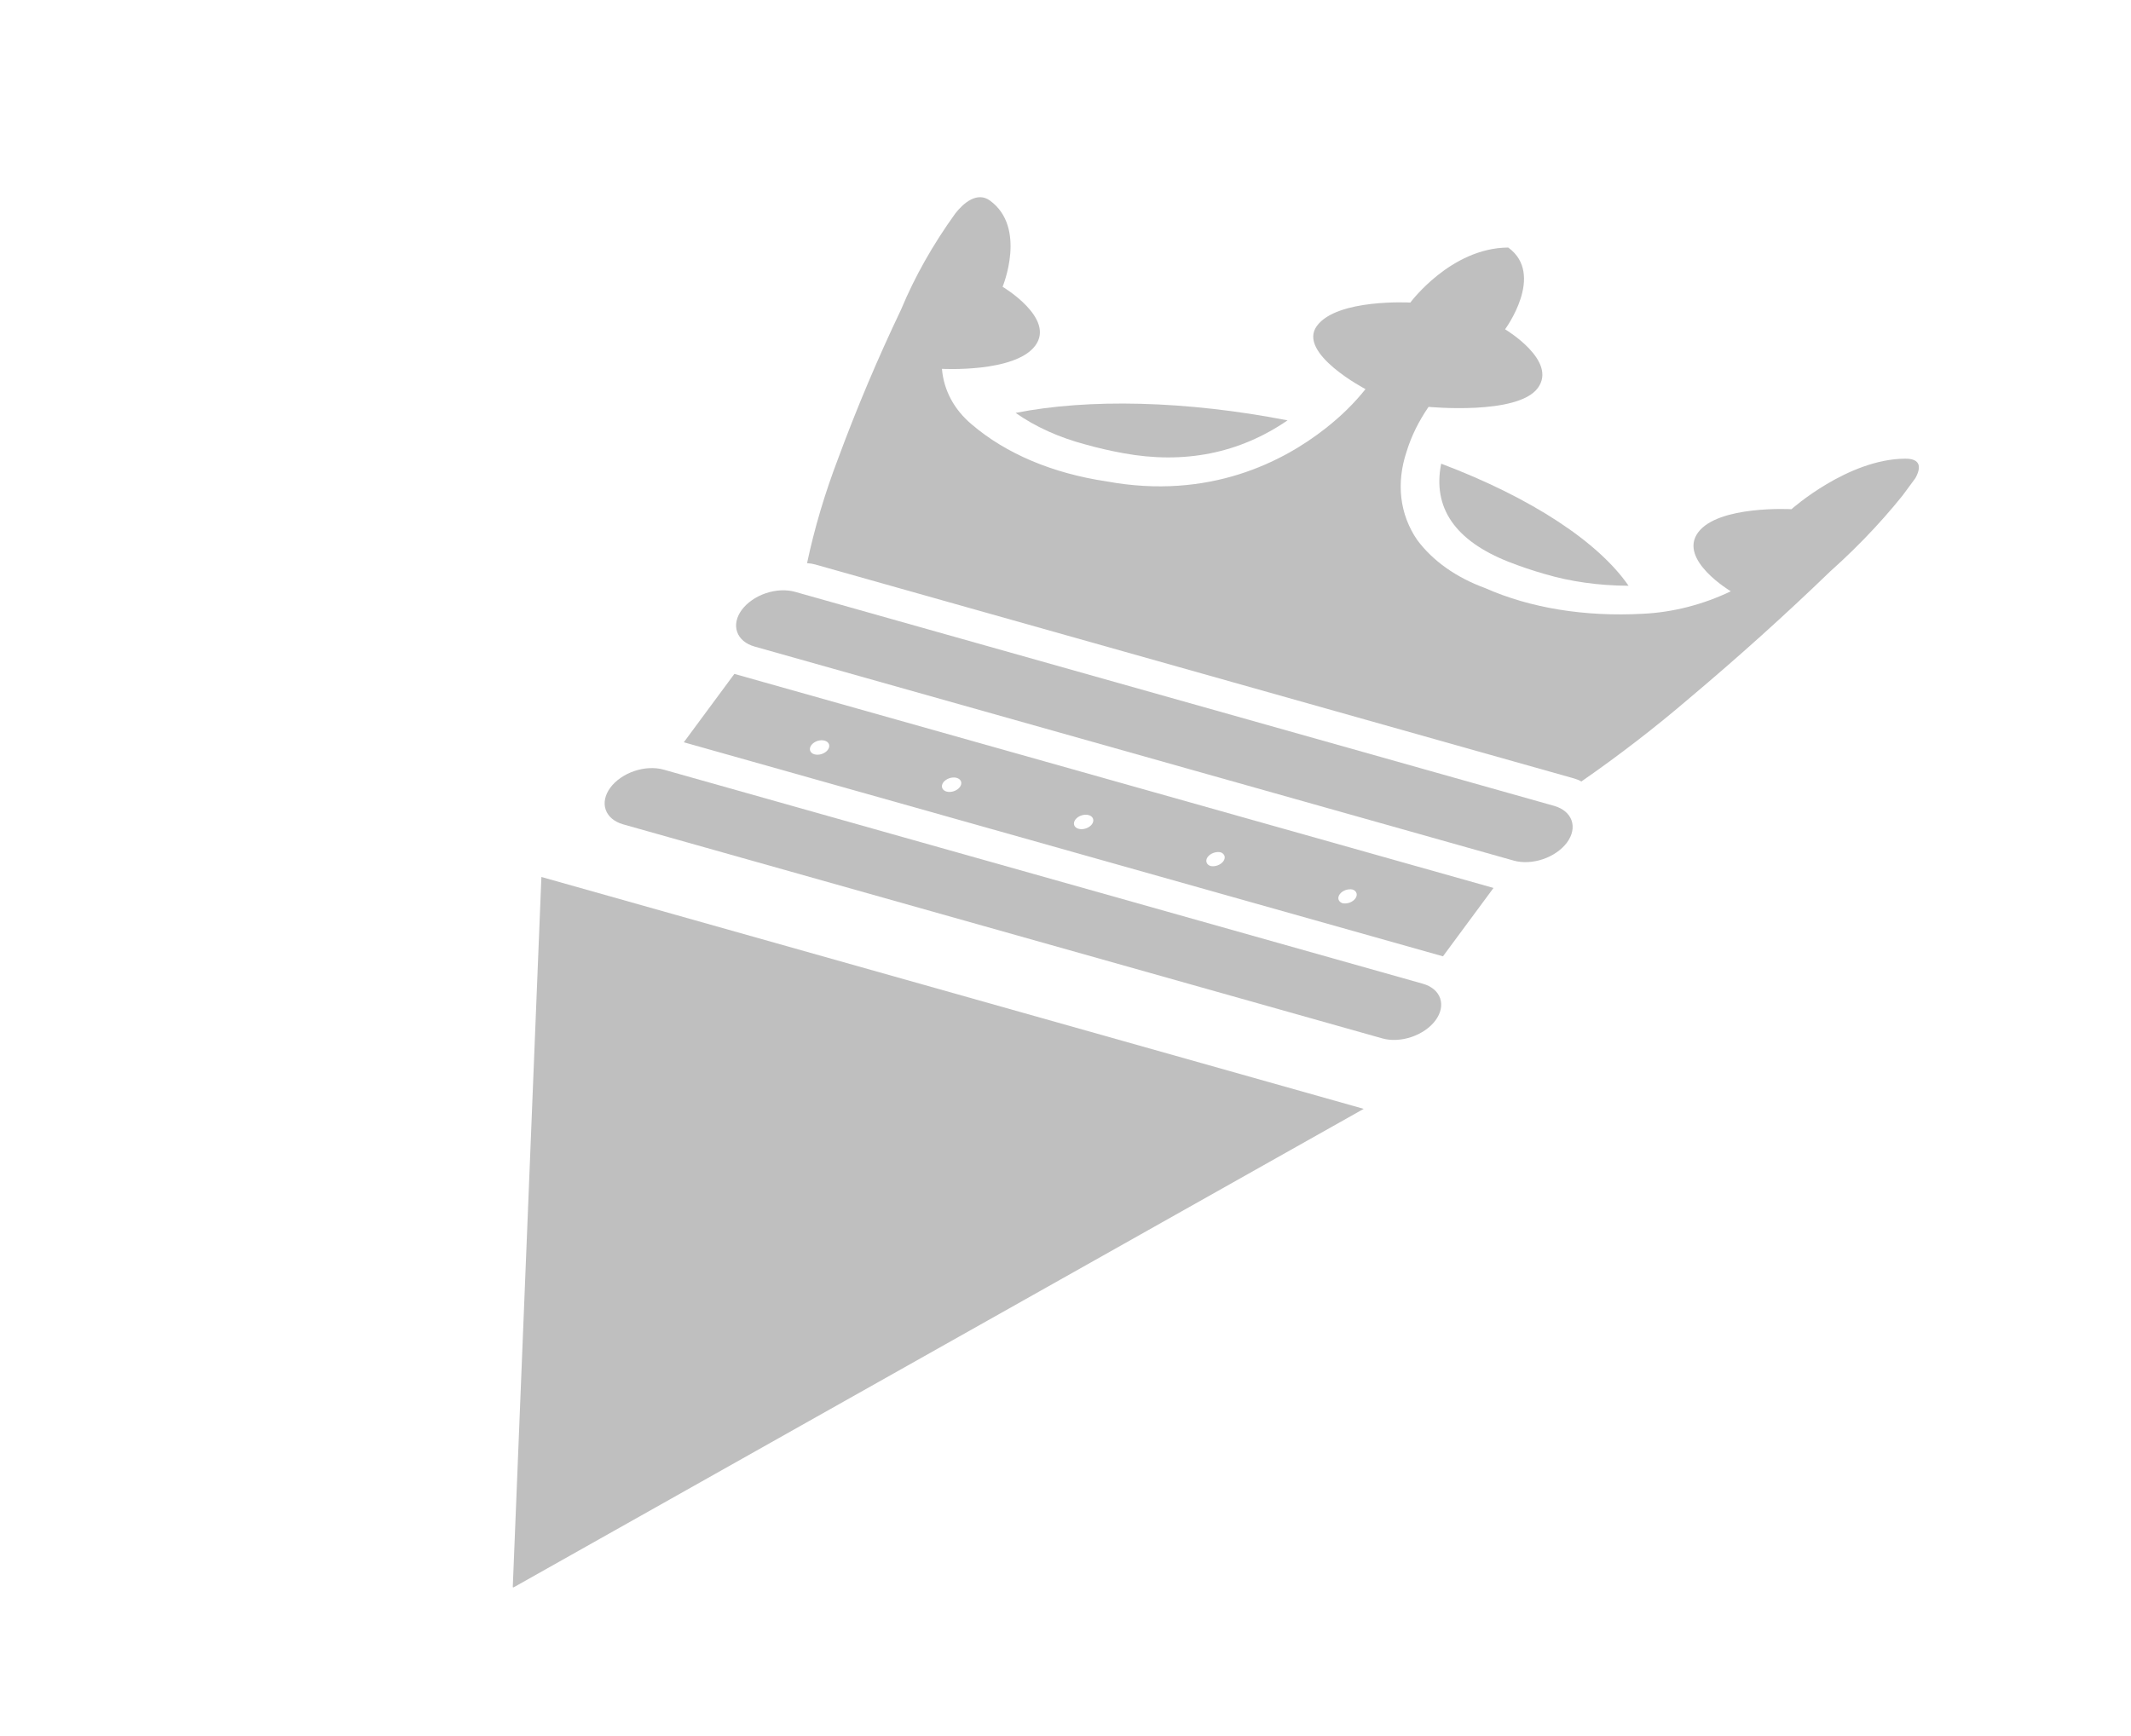 <svg width="54" height="44" viewBox="0 0 54 44" fill="none" xmlns="http://www.w3.org/2000/svg">
<g clip-path="url(#clip0)" filter="url(#filter0_f)">
<g clip-path="url(#clip1)">
<path d="M36.376 25.861C36.512 25.677 36.554 25.476 36.493 25.301C36.433 25.127 36.274 24.994 36.052 24.932L16.815 19.506C16.593 19.444 16.326 19.457 16.074 19.542C15.821 19.628 15.602 19.78 15.466 19.963C15.33 20.147 15.288 20.349 15.349 20.523C15.41 20.697 15.568 20.83 15.79 20.893L35.027 26.318C35.249 26.381 35.516 26.368 35.769 26.282C36.022 26.196 36.24 26.045 36.376 25.861ZM39.383 20.425L20.146 15C19.924 14.938 19.657 14.95 19.404 15.036C19.151 15.122 18.933 15.274 18.797 15.457C18.661 15.641 18.619 15.842 18.68 16.017C18.74 16.191 18.899 16.324 19.121 16.387L38.358 21.812C38.58 21.875 38.847 21.861 39.099 21.776C39.352 21.69 39.571 21.538 39.707 21.355C39.843 21.171 39.885 20.97 39.824 20.795C39.763 20.621 39.605 20.488 39.383 20.425ZM28.464 11.486C30.008 11.77 31.407 11.491 32.627 10.654C30.047 10.152 27.573 10.1 25.736 10.465C26.236 10.816 26.832 11.086 27.501 11.264C27.813 11.352 28.134 11.426 28.464 11.486V11.486ZM38.233 14.241C38.523 14.355 38.824 14.457 39.135 14.546C39.791 14.741 40.512 14.843 41.268 14.846C40.513 13.749 38.827 12.624 36.52 11.752C36.296 12.869 36.874 13.707 38.233 14.241V14.241Z" fill="black" fill-opacity="0.25"/>
<path d="M48.279 11.625C46.822 11.633 45.396 12.906 45.396 12.906C45.396 12.906 43.542 12.802 43.03 13.495C42.517 14.189 43.859 14.986 43.859 14.986C43.159 15.323 42.387 15.521 41.633 15.556C40.162 15.637 38.779 15.412 37.636 14.906C36.901 14.637 36.309 14.218 35.914 13.688C35.469 13.04 35.374 12.247 35.646 11.438C35.763 11.057 35.949 10.678 36.2 10.312C36.2 10.312 38.455 10.53 38.967 9.836C39.48 9.143 38.139 8.346 38.139 8.346C38.139 8.346 39.163 6.959 38.219 6.274C36.763 6.282 35.738 7.669 35.738 7.669C35.738 7.669 33.884 7.565 33.372 8.258C32.859 8.951 34.602 9.862 34.602 9.862C34.32 10.218 33.978 10.553 33.588 10.858C32.526 11.693 30.649 12.68 28.042 12.201C26.675 11.998 25.494 11.5 24.629 10.761C24.179 10.385 23.915 9.895 23.869 9.348C23.869 9.348 25.723 9.452 26.235 8.759C26.747 8.065 25.406 7.268 25.406 7.268C25.406 7.268 26.029 5.769 25.085 5.083C24.763 4.85 24.416 5.142 24.208 5.41C23.639 6.199 23.179 7.015 22.835 7.842C22.24 9.09 21.71 10.345 21.244 11.607C20.904 12.495 20.639 13.386 20.451 14.274C20.524 14.277 20.594 14.289 20.658 14.307L39.895 19.732C39.96 19.751 40.02 19.776 40.072 19.807C41.036 19.138 41.952 18.431 42.815 17.691C44.054 16.649 45.242 15.58 46.379 14.482C47.165 13.78 47.861 13.03 48.455 12.248C48.646 11.975 48.776 11.622 48.279 11.625V11.625ZM18.609 17.08L17.328 18.813L36.565 24.238L37.846 22.505L18.609 17.08ZM20.639 19.119C20.612 19.111 20.588 19.099 20.569 19.083C20.55 19.067 20.537 19.047 20.529 19.026C20.522 19.004 20.52 18.981 20.526 18.957C20.531 18.933 20.542 18.909 20.559 18.886C20.576 18.863 20.598 18.842 20.624 18.824C20.65 18.806 20.68 18.791 20.711 18.78C20.743 18.77 20.775 18.764 20.807 18.762C20.839 18.761 20.869 18.764 20.897 18.772C20.952 18.787 20.992 18.821 21.007 18.864C21.022 18.908 21.012 18.959 20.977 19.005C20.943 19.051 20.889 19.088 20.825 19.11C20.762 19.131 20.695 19.134 20.639 19.119ZM23.985 20.062C23.957 20.055 23.934 20.042 23.915 20.026C23.896 20.01 23.882 19.991 23.875 19.969C23.867 19.948 23.866 19.924 23.871 19.9C23.876 19.876 23.888 19.852 23.904 19.829C23.921 19.806 23.944 19.785 23.97 19.767C23.996 19.749 24.025 19.735 24.057 19.724C24.088 19.713 24.121 19.707 24.153 19.706C24.184 19.704 24.215 19.707 24.242 19.715C24.298 19.731 24.338 19.764 24.353 19.808C24.368 19.852 24.357 19.902 24.323 19.948C24.289 19.994 24.234 20.032 24.171 20.053C24.107 20.075 24.041 20.078 23.985 20.062ZM27.331 21.006C27.303 20.998 27.279 20.986 27.26 20.97C27.241 20.954 27.228 20.935 27.22 20.913C27.213 20.891 27.212 20.868 27.217 20.844C27.222 20.82 27.233 20.796 27.25 20.773C27.267 20.75 27.289 20.729 27.315 20.711C27.341 20.693 27.371 20.678 27.402 20.668C27.434 20.657 27.466 20.651 27.498 20.649C27.53 20.648 27.561 20.651 27.588 20.659C27.644 20.674 27.683 20.708 27.698 20.752C27.713 20.795 27.703 20.846 27.669 20.892C27.634 20.938 27.58 20.976 27.516 20.997C27.453 21.018 27.386 21.022 27.331 21.006ZM30.676 21.949C30.624 21.932 30.587 21.899 30.574 21.856C30.56 21.813 30.571 21.764 30.604 21.719C30.637 21.675 30.69 21.638 30.751 21.616C30.812 21.594 30.877 21.589 30.933 21.602C30.983 21.621 31.017 21.654 31.03 21.697C31.042 21.739 31.03 21.787 30.998 21.831C30.966 21.874 30.915 21.911 30.855 21.933C30.795 21.955 30.731 21.961 30.676 21.949V21.949ZM34.022 22.893C33.969 22.876 33.932 22.842 33.919 22.799C33.906 22.757 33.917 22.708 33.95 22.663C33.983 22.618 34.035 22.581 34.097 22.559C34.158 22.538 34.223 22.533 34.278 22.546C34.328 22.564 34.363 22.598 34.375 22.64C34.387 22.682 34.376 22.73 34.344 22.774C34.311 22.818 34.26 22.855 34.2 22.877C34.141 22.898 34.077 22.904 34.022 22.893V22.893Z" fill="black" fill-opacity="0.25"/>
</g>
<path d="M12.993 40.244L13.719 22.227L34.557 28.104L12.993 40.244Z" fill="black" fill-opacity="0.25"/>
</g>
<defs>
<filter id="filter0_f" x="-2" y="0" width="55.546" height="45.908" filterUnits="userSpaceOnUse" color-interpolation-filters="sRGB">
<feFlood flood-opacity="0" result="BackgroundImageFix"/>
<feBlend mode="normal" in="SourceGraphic" in2="BackgroundImageFix" result="shape"/>
<feGaussianBlur stdDeviation="1" result="effect1_foregroundBlur"/>
</filter>
<clipPath id="clip0">
<rect width="27" height="43" fill="white" transform="matrix(0.962 0.271 -0.594 0.804 25.559 2)"/>
</clipPath>
<clipPath id="clip1">
<rect width="25.202" height="25" fill="white" transform="matrix(0.962 0.271 -0.594 0.804 27.116 1.467)"/>
</clipPath>
</defs>
</svg>

